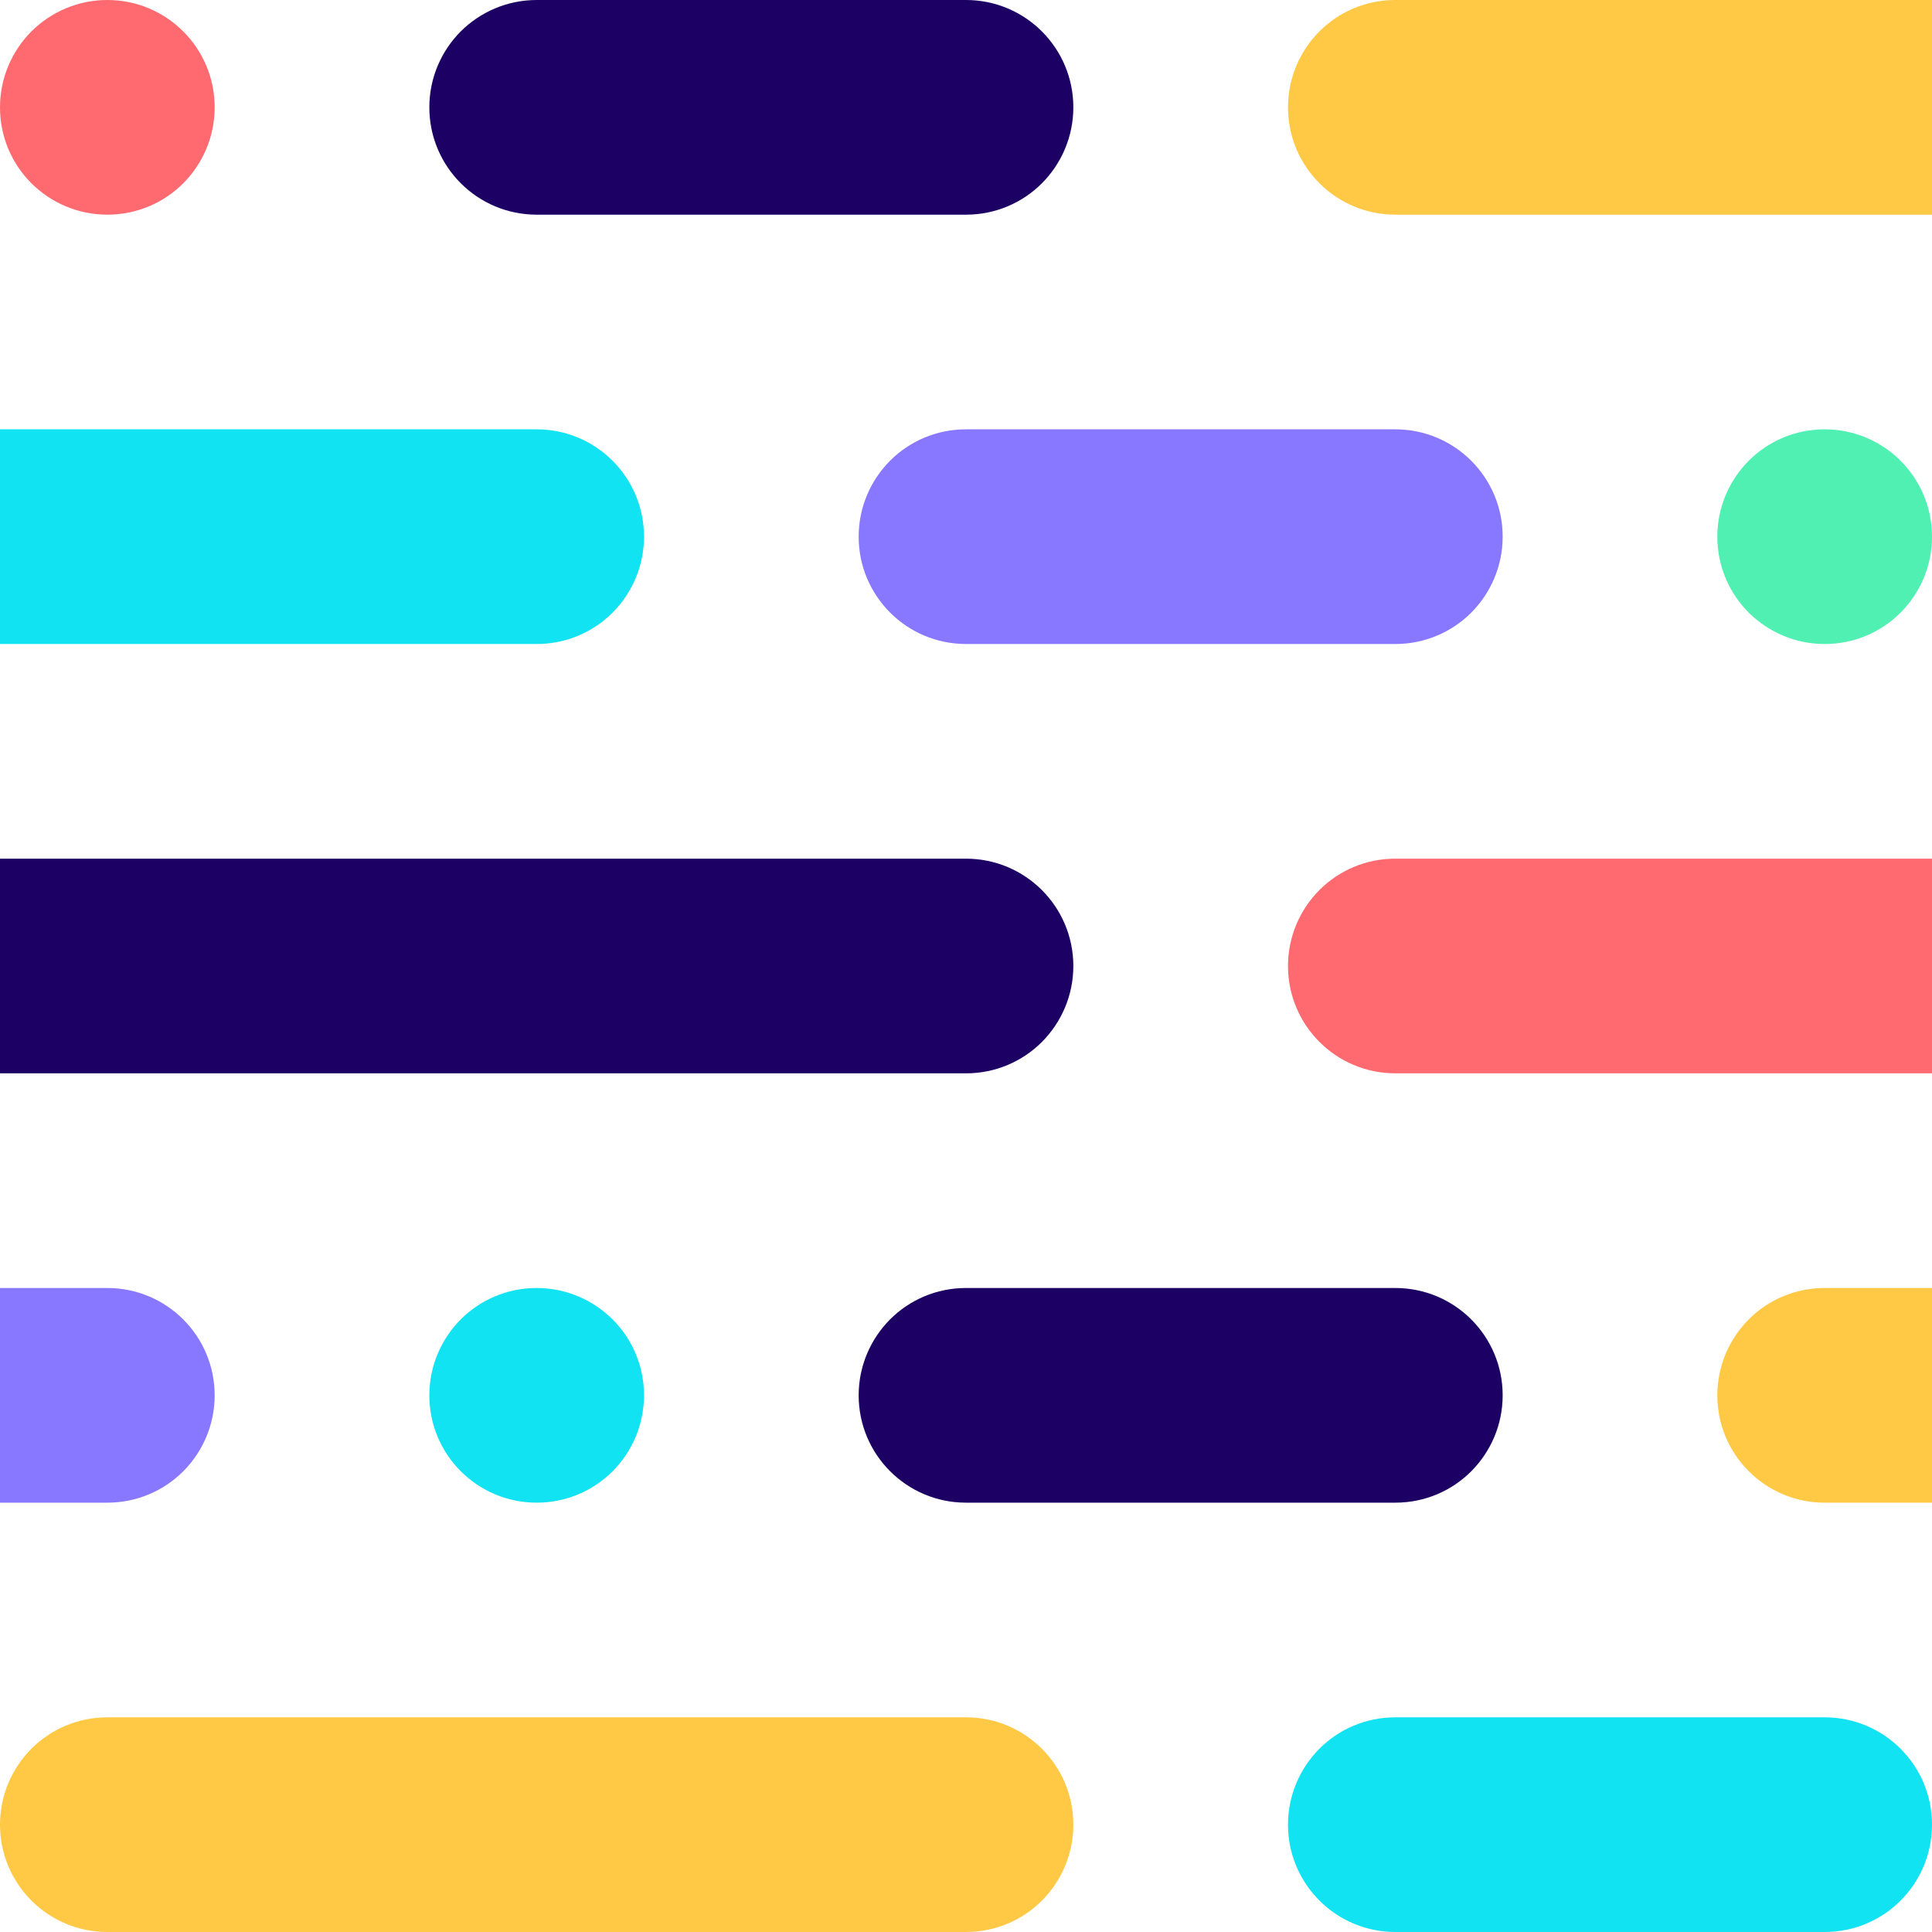 <?xml version="1.0" encoding="UTF-8"?>
<svg id="Layer_2" data-name="Layer 2" xmlns="http://www.w3.org/2000/svg" viewBox="0 0 144 144">
  <defs>
    <style>
      .cls-1 {
        fill: #ffc945;
      }

      .cls-1, .cls-2, .cls-3, .cls-4, .cls-5, .cls-6 {
        stroke-width: 0px;
      }

      .cls-2 {
        fill: #11e3f3;
      }

      .cls-3 {
        fill: #ff6a70;
      }

      .cls-4 {
        fill: #87f;
      }

      .cls-5 {
        fill: #50efb2;
      }

      .cls-6 {
        fill: #1d0063;
      }
    </style>
  </defs>
  <g id="Layer_2-2" data-name="Layer 2">
    <g id="Layer_1-2" data-name="Layer 1-2">
      <path class="cls-2" d="M144,136c0,2.21-.9,4.21-2.34,5.66-1.45,1.45-3.45,2.34-5.66,2.34h-32c-4.42,0-8-3.58-8-8,0-2.21.9-4.21,2.34-5.66,1.45-1.45,3.45-2.34,5.66-2.34h32c4.42,0,8,3.58,8,8Z"/>
      <path class="cls-1" d="M80,136c0,2.21-.9,4.21-2.34,5.66-1.45,1.45-3.45,2.34-5.66,2.34H8c-4.42,0-8-3.58-8-8,0-2.21.9-4.21,2.34-5.66,1.45-1.45,3.45-2.34,5.66-2.34h64c4.42,0,8,3.58,8,8Z"/>
      <path class="cls-1" d="M144,96v16h-8c-4.42,0-8-3.58-8-8,0-2.21.9-4.21,2.34-5.66,1.45-1.45,3.45-2.34,5.66-2.34h8Z"/>
      <path class="cls-6" d="M112,104c0,2.21-.9,4.21-2.34,5.66-1.45,1.45-3.45,2.34-5.66,2.34h-32c-4.42,0-8-3.58-8-8,0-2.21.9-4.21,2.34-5.66,1.45-1.45,3.45-2.34,5.66-2.34h32c4.42,0,8,3.58,8,8Z"/>
      <path class="cls-4" d="M16,104c0,2.21-.9,4.21-2.34,5.66-1.45,1.45-3.45,2.34-5.66,2.34H0v-16h8c4.42,0,8,3.58,8,8Z"/>
      <path class="cls-3" d="M144,64v16h-40c-4.42,0-8-3.58-8-8,0-2.21.9-4.21,2.34-5.66,1.45-1.45,3.45-2.34,5.66-2.34,0,0,40,0,40,0Z"/>
      <path class="cls-5" d="M144,40c0,2.21-.9,4.21-2.34,5.66-1.45,1.45-3.45,2.34-5.66,2.34s-4.21-.9-5.66-2.34c-1.45-1.45-2.34-3.45-2.34-5.66s.9-4.21,2.34-5.66c1.45-1.45,3.45-2.34,5.66-2.34,4.42,0,8,3.58,8,8Z"/>
      <path class="cls-2" d="M48,104c0,2.21-.9,4.21-2.34,5.66-1.45,1.45-3.45,2.34-5.66,2.34-4.42,0-8-3.58-8-8,0-2.21.9-4.21,2.34-5.66,1.45-1.45,3.45-2.34,5.66-2.34s4.21.9,5.66,2.34c1.45,1.45,2.34,3.45,2.34,5.66Z"/>
      <path class="cls-6" d="M80,72c0,2.21-.9,4.21-2.34,5.66-1.45,1.45-3.45,2.34-5.66,2.34H0v-16h72c4.42,0,8,3.58,8,8Z"/>
      <path class="cls-4" d="M112,40c0,2.21-.9,4.21-2.34,5.66-1.45,1.45-3.45,2.34-5.66,2.34h-32c-4.42,0-8-3.58-8-8,0-2.21.9-4.21,2.34-5.66,1.45-1.45,3.45-2.34,5.66-2.34h32c4.42,0,8,3.58,8,8Z"/>
      <path class="cls-2" d="M48,40c0,2.21-.9,4.21-2.34,5.66-1.45,1.45-3.45,2.34-5.66,2.34H0v-16h40c4.42,0,8,3.58,8,8Z"/>
      <path class="cls-1" d="M144,0v16h-40c-4.42,0-8-3.58-8-8,0-2.21.9-4.21,2.34-5.66C99.79.89,101.79,0,104,0,104,0,144,0,144,0Z"/>
      <path class="cls-6" d="M80,8c0,2.21-.9,4.21-2.34,5.66-1.45,1.45-3.45,2.34-5.66,2.34h-32c-4.42,0-8-3.58-8-8,0-2.21.9-4.21,2.34-5.66,1.45-1.44,3.45-2.34,5.66-2.34h32c4.42,0,8,3.58,8,8Z"/>
      <path class="cls-3" d="M16,8c0,2.21-.9,4.21-2.34,5.66-1.45,1.45-3.45,2.34-5.66,2.34s-4.21-.9-5.66-2.34C.89,12.21,0,10.21,0,8S.9,3.79,2.34,2.34C3.79.9,5.79,0,8,0c4.42,0,8,3.58,8,8Z"/>
    </g>
  </g>
</svg>